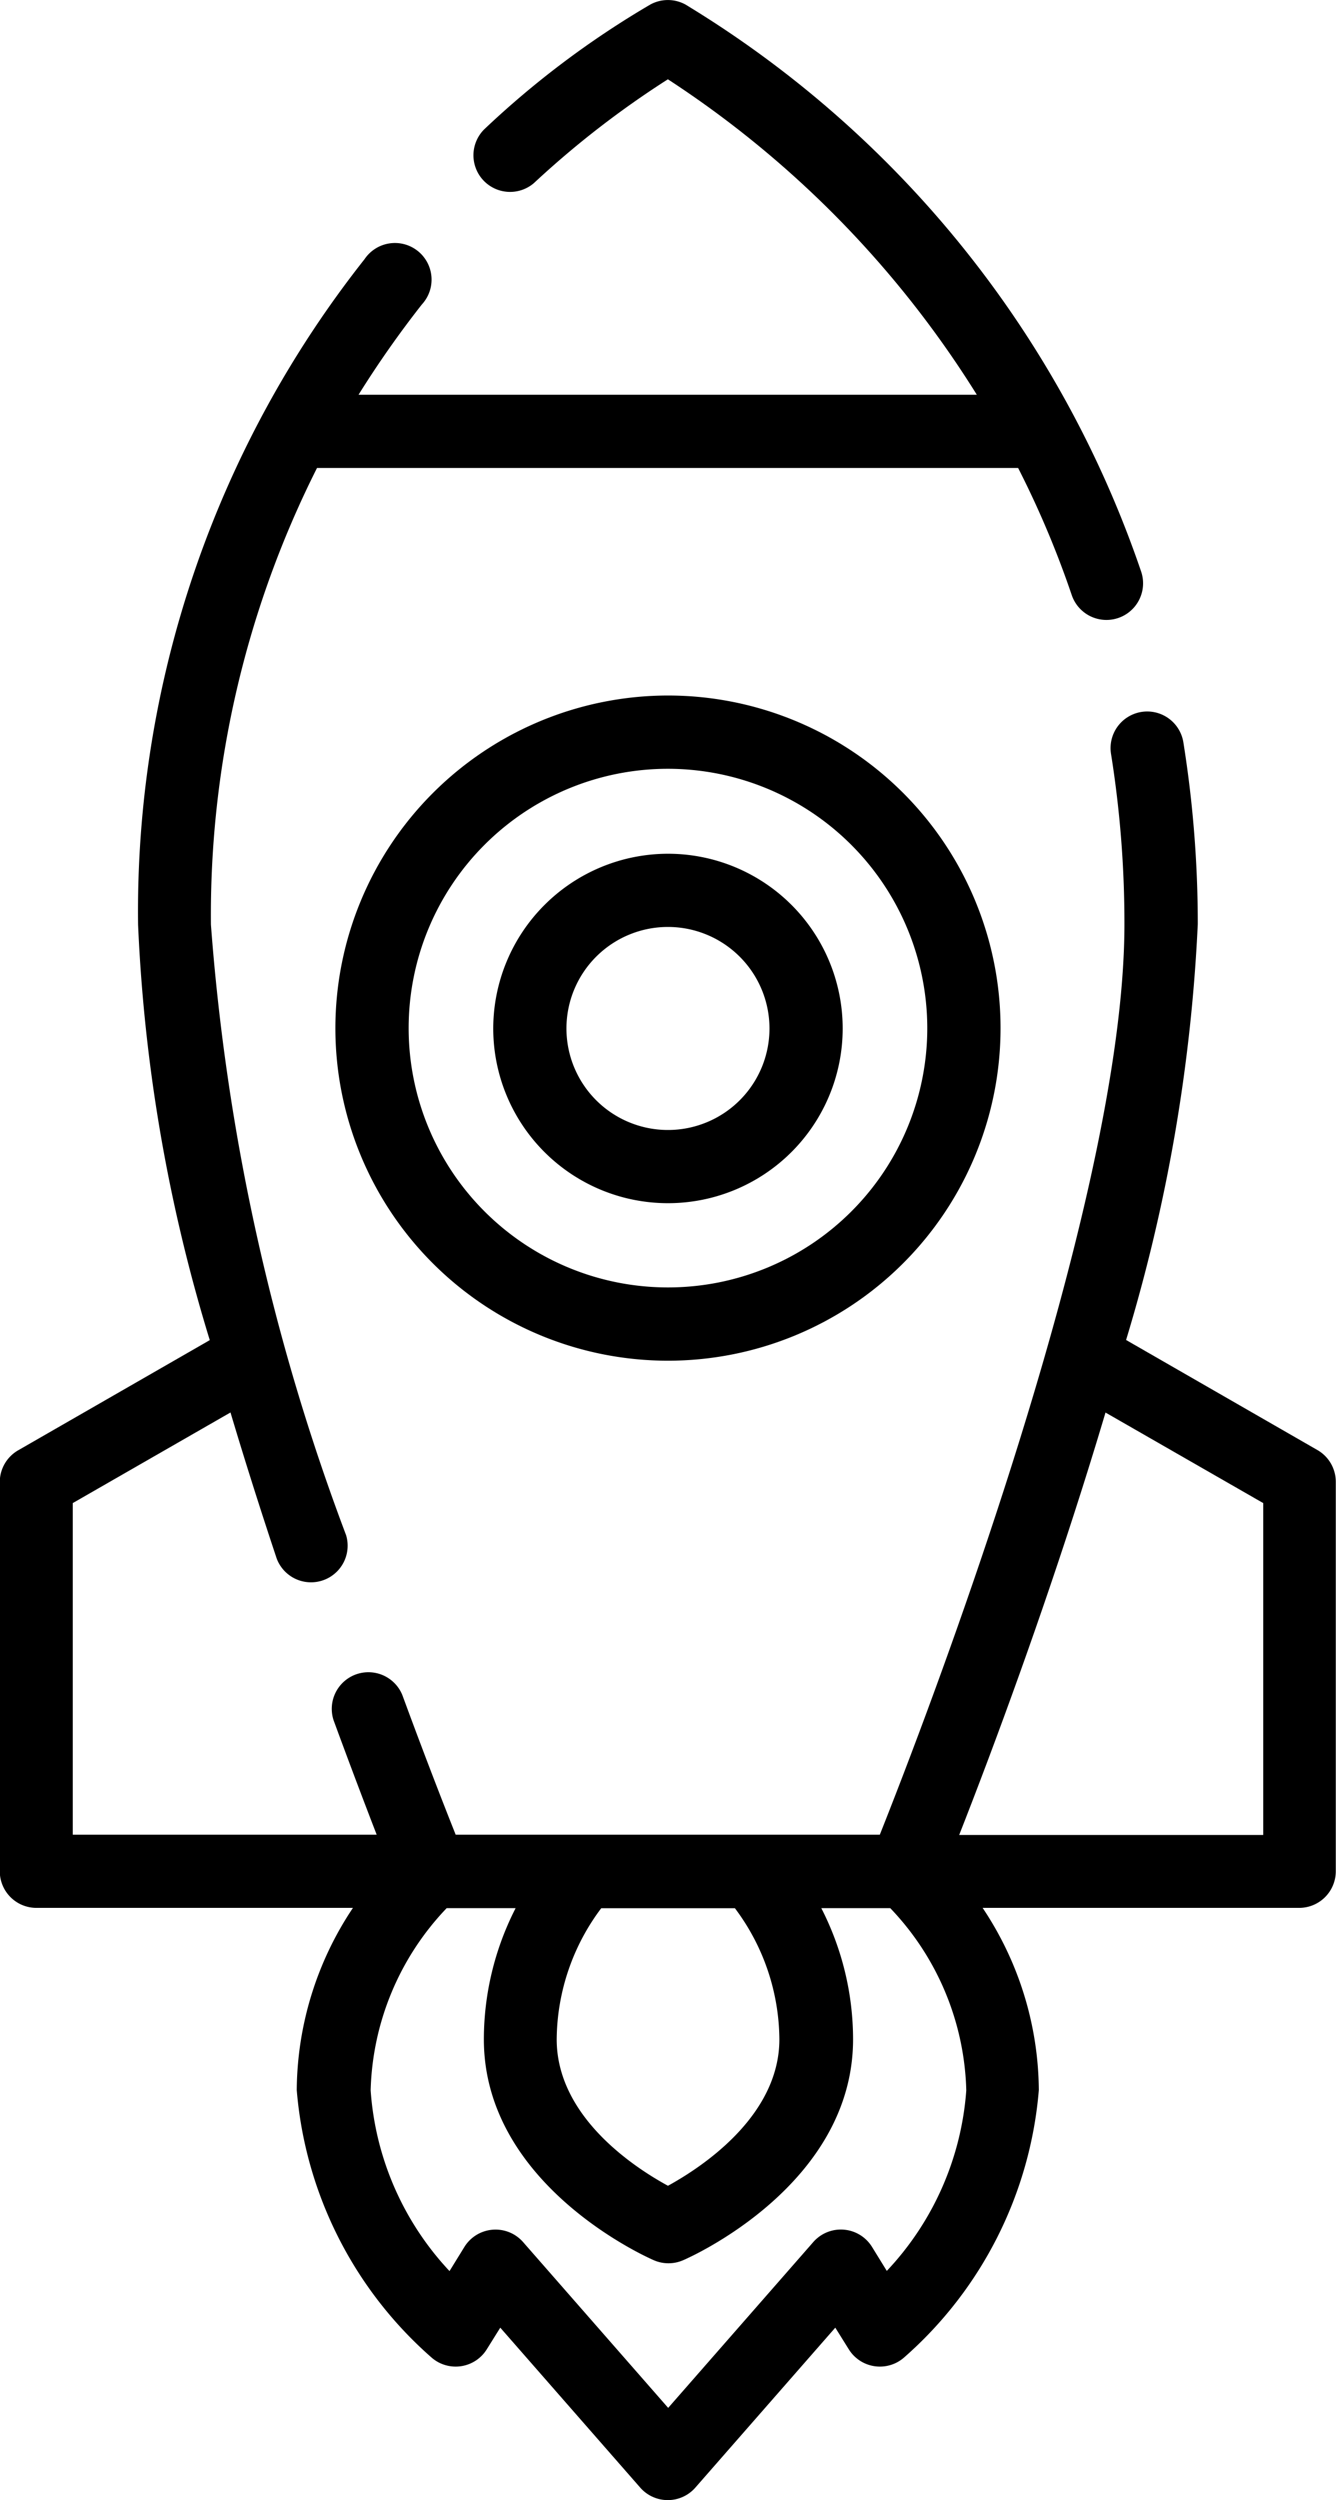 <svg id="startup" xmlns="http://www.w3.org/2000/svg" width="18.635" height="34.872" viewBox="0 0 18.635 34.872">
  <g id="Group_13" data-name="Group 13" transform="translate(0 0)">
    <path id="Path_46" data-name="Path 46" d="M137.578,20.227l-2.672-1.537a23.764,23.764,0,0,0,1-5.8,16.008,16.008,0,0,0-.2-2.53.511.511,0,1,0-1.009.162,14.985,14.985,0,0,1,.186,2.368c0,3.906-2.778,11.107-3.412,12.7h-5.916c-.15-.376-.42-1.066-.743-1.945a.511.511,0,0,0-.959.352c.238.648.448,1.2.6,1.593h-4.239V20.965l2.2-1.264q.29.973.644,2.036a.511.511,0,0,0,.969-.323,30.566,30.566,0,0,1-1.886-8.518,13.869,13.869,0,0,1,1.48-6.369H133.4a13.367,13.367,0,0,1,.748,1.773.511.511,0,1,0,.968-.328,14.844,14.844,0,0,0-6.358-7.91.511.511,0,0,0-.486,0,12.679,12.679,0,0,0-2.32,1.743.511.511,0,0,0,.693.75,13.022,13.022,0,0,1,1.87-1.449,14.218,14.218,0,0,1,4.309,4.4H124.2a14.188,14.188,0,0,1,.883-1.259.511.511,0,1,0-.8-.631,14.675,14.675,0,0,0-3.158,9.281,23.111,23.111,0,0,0,1,5.795l-2.673,1.537a.511.511,0,0,0-.256.443V26.1a.511.511,0,0,0,.511.511h4.415a4.623,4.623,0,0,0-.784,2.541,5.57,5.57,0,0,0,1.884,3.734.511.511,0,0,0,.768-.12l.187-.3,1.952,2.231a.511.511,0,0,0,.769,0l1.952-2.231.187.3a.511.511,0,0,0,.768.12,5.571,5.571,0,0,0,1.884-3.734,4.624,4.624,0,0,0-.784-2.541h4.415a.511.511,0,0,0,.511-.511V20.669A.511.511,0,0,0,137.578,20.227Zm-7.508,8.217c0,1.077-1.092,1.79-1.554,2.043-.463-.252-1.552-.96-1.552-2.043a3.079,3.079,0,0,1,.621-1.828h1.865A3.078,3.078,0,0,1,130.07,28.444Zm1.5,3.233-.207-.336a.511.511,0,0,0-.82-.069l-2.024,2.313-2.024-2.313a.511.511,0,0,0-.819.069l-.207.336a4.1,4.1,0,0,1-1.1-2.521,3.82,3.82,0,0,1,1.06-2.541h.962a4.022,4.022,0,0,0-.443,1.828c0,2.032,2.275,3.041,2.372,3.083a.511.511,0,0,0,.406,0c.1-.042,2.372-1.051,2.372-3.083a4.022,4.022,0,0,0-.443-1.828h.962a3.819,3.819,0,0,1,1.06,2.541A4.1,4.1,0,0,1,131.566,31.677Zm5.246-6.083h-4.238c.439-1.117,1.3-3.4,2.041-5.892l2.2,1.263v4.629Z" transform="translate(-119.199 0)"/>
    <path id="Path_47" data-name="Path 47" d="M187.89,147.072a4.639,4.639,0,1,0,4.639-4.639A4.644,4.644,0,0,0,187.89,147.072Zm8.256,0a3.617,3.617,0,1,1-3.617-3.617A3.621,3.621,0,0,1,196.146,147.072Z" transform="translate(-183.212 -132.732)"/>
    <path id="Path_48" data-name="Path 48" d="M220.215,177.2a2.437,2.437,0,1,0,2.437-2.437A2.44,2.44,0,0,0,220.215,177.2Zm3.853,0a1.416,1.416,0,1,1-1.416-1.416A1.417,1.417,0,0,1,224.068,177.2Z" transform="translate(-213.335 -162.855)"/>
  </g>
</svg>
